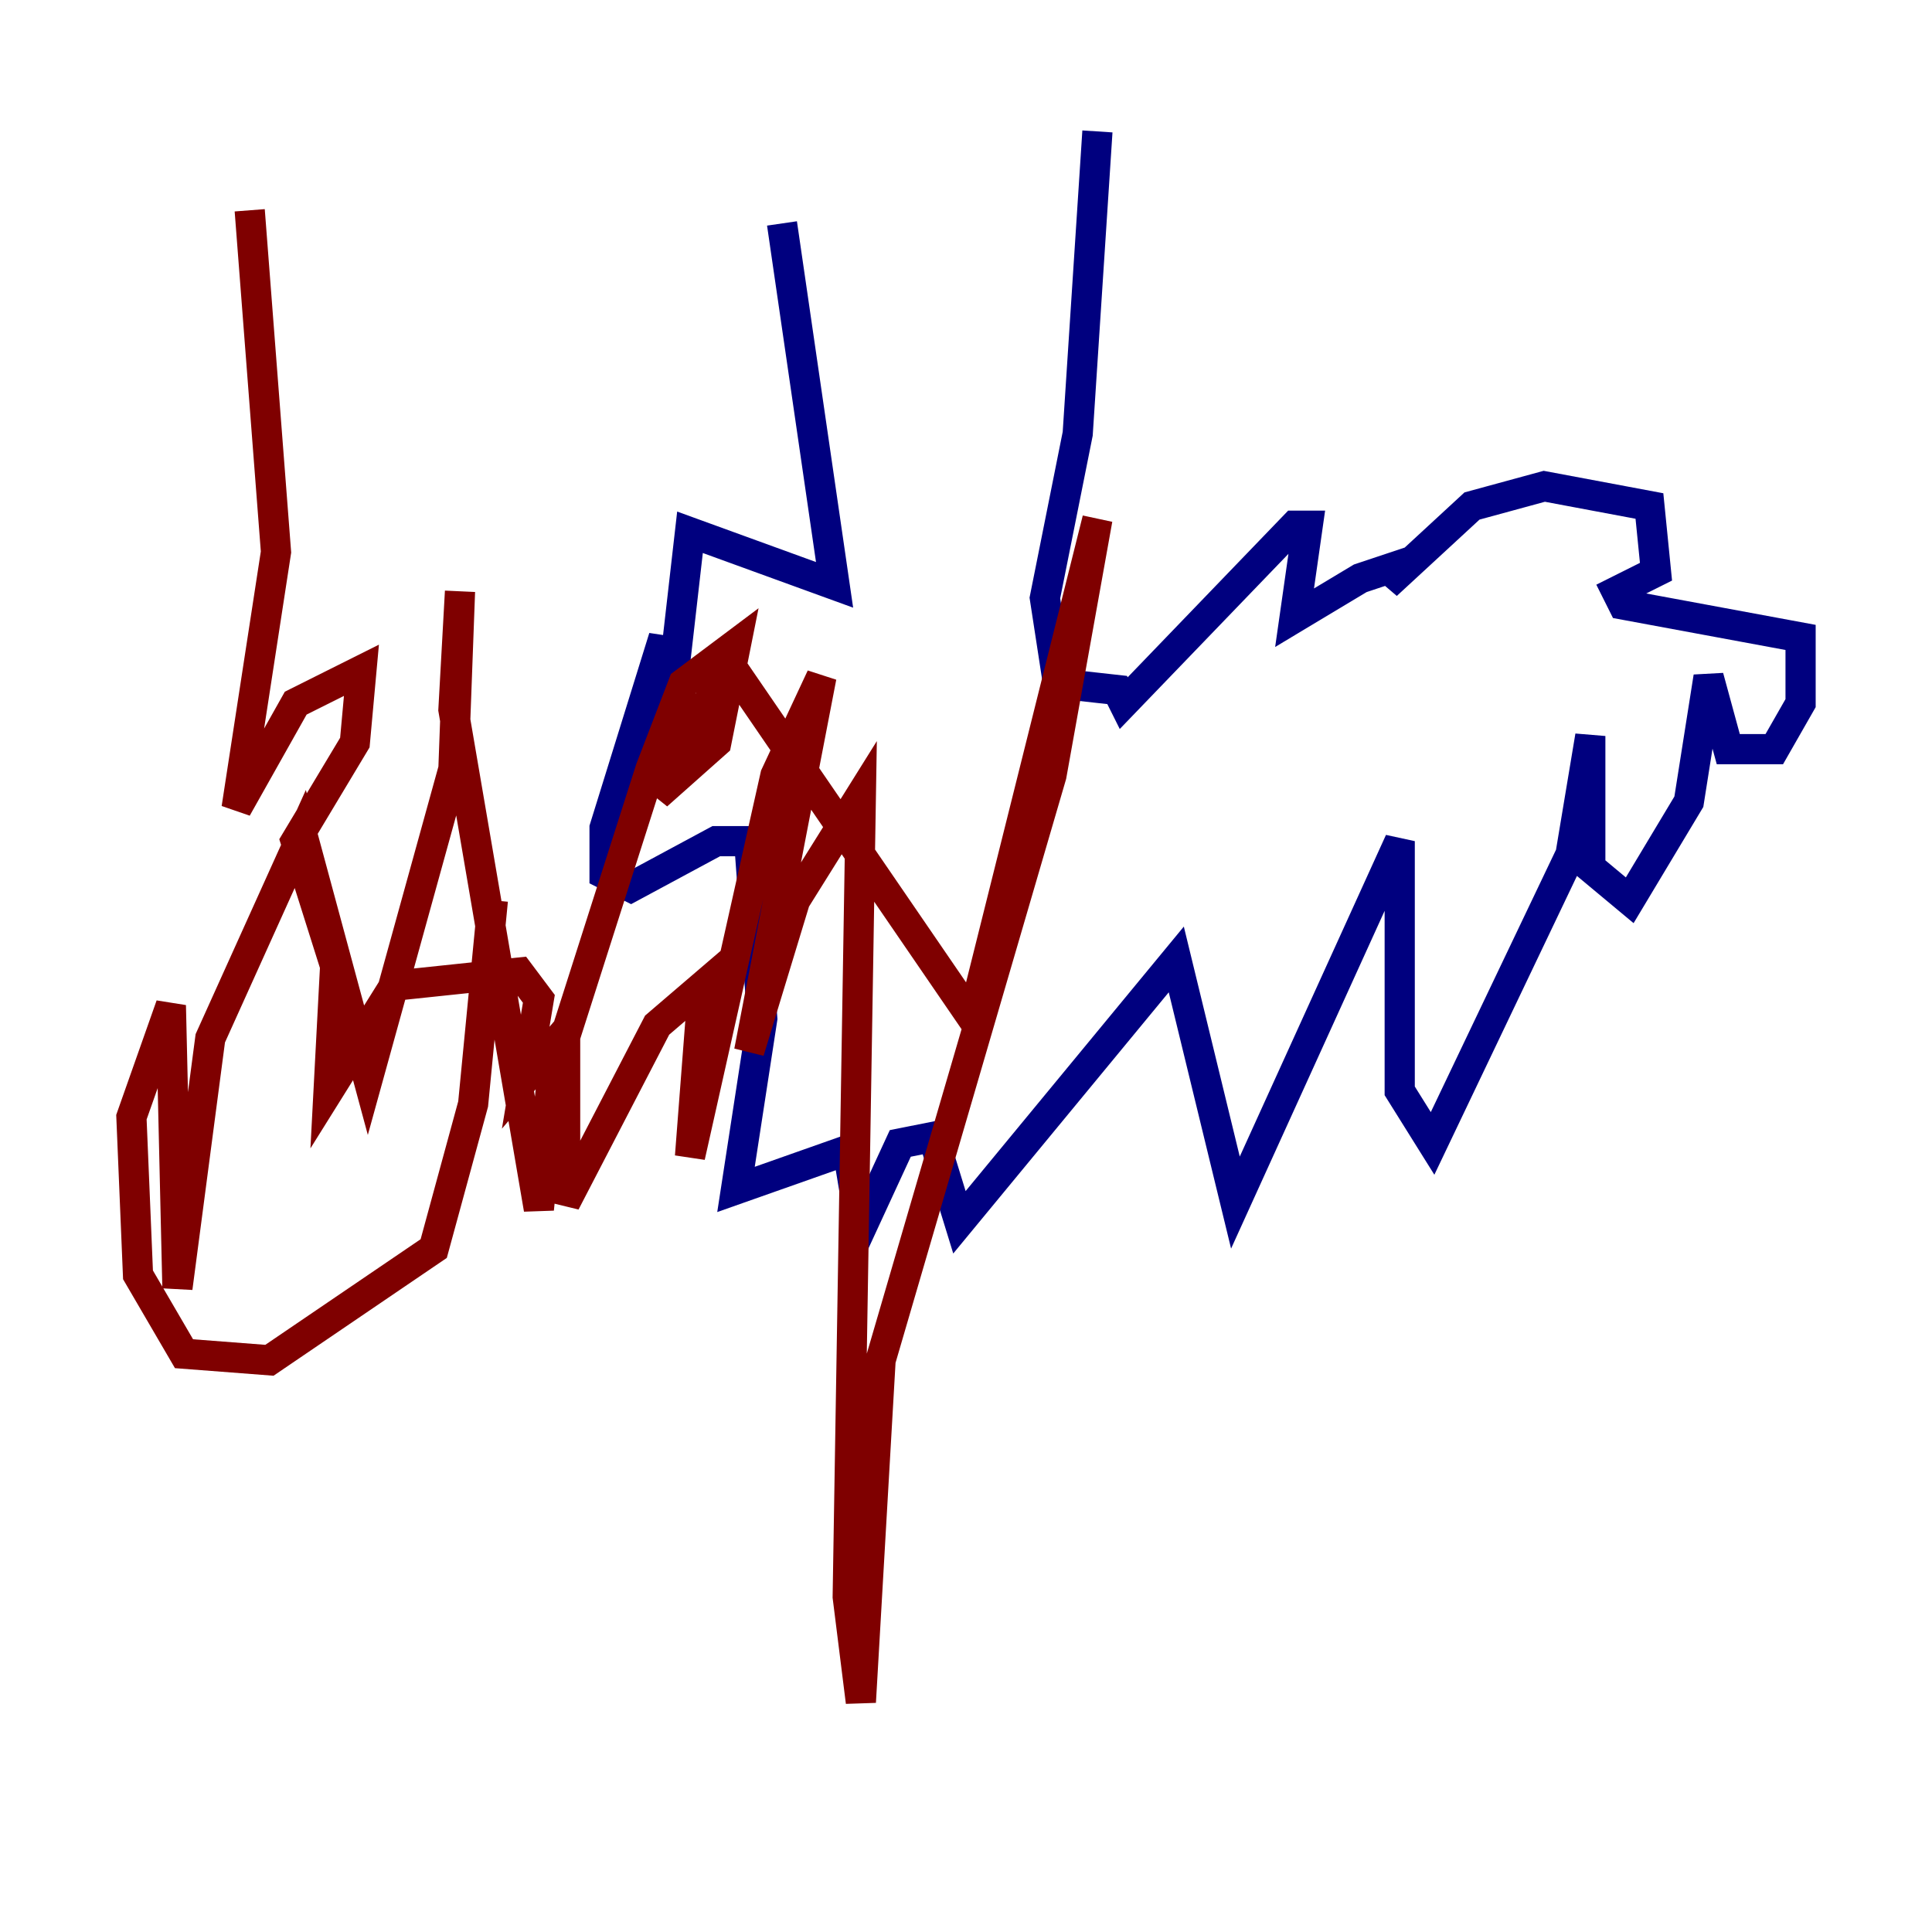 <?xml version="1.0" encoding="utf-8" ?>
<svg baseProfile="tiny" height="128" version="1.2" viewBox="0,0,128,128" width="128" xmlns="http://www.w3.org/2000/svg" xmlns:ev="http://www.w3.org/2001/xml-events" xmlns:xlink="http://www.w3.org/1999/xlink"><defs /><polyline fill="none" points="51.809,14.803 55.292,38.748 45.714,35.265 43.973,50.503 43.973,42.231 40.054,54.857 40.054,57.905 41.796,58.776 47.456,55.728 49.633,55.728 50.503,67.483 48.762,78.803 56.163,76.191 57.034,81.415 59.646,75.755 61.823,75.32 63.565,80.98 77.932,63.565 81.85,79.674 92.735,55.728 92.735,72.272 94.912,75.755 104.054,56.599 105.361,48.762 105.361,57.469 107.973,59.646 111.891,53.116 113.197,44.843 114.503,49.633 117.551,49.633 119.293,46.585 119.293,42.231 107.537,40.054 107.102,39.184 109.714,37.878 109.279,33.524 102.313,32.218 97.524,33.524 91.864,38.748 92.735,37.442 90.122,38.313 85.769,40.925 86.639,34.83 85.769,34.83 74.449,46.585 74.014,45.714 70.095,45.279 69.225,39.619 71.401,28.735 72.707,8.707" stroke="#00007f" stroke-width="2" /><polyline fill="none" points="16.544,13.932 18.286,36.571 15.674,53.551 19.592,46.585 23.946,44.408 23.51,49.197 19.592,55.728 22.204,64.0 21.769,72.272 26.122,65.306 34.395,64.435 35.701,66.177 34.83,71.401 37.442,68.354 37.442,79.674 43.537,67.918 46.585,65.306 45.714,76.626 51.374,51.374 54.422,44.843 49.633,69.66 52.68,59.646 57.034,52.68 56.163,105.796 57.034,112.762 58.34,90.122 69.66,51.374 72.707,34.395 64.435,67.483 48.327,43.973 43.537,52.68 47.456,49.197 48.762,42.667 45.279,45.279 43.102,50.939 36.571,71.401 35.701,80.109 30.041,47.02 30.476,39.184 30.041,50.939 24.381,71.401 20.027,55.292 13.932,68.789 11.755,85.333 11.32,66.612 8.707,74.014 9.143,84.463 12.191,89.687 17.85,90.122 28.735,82.721 31.347,73.143 32.653,59.646" stroke="#7f0000" stroke-width="2" /></svg>